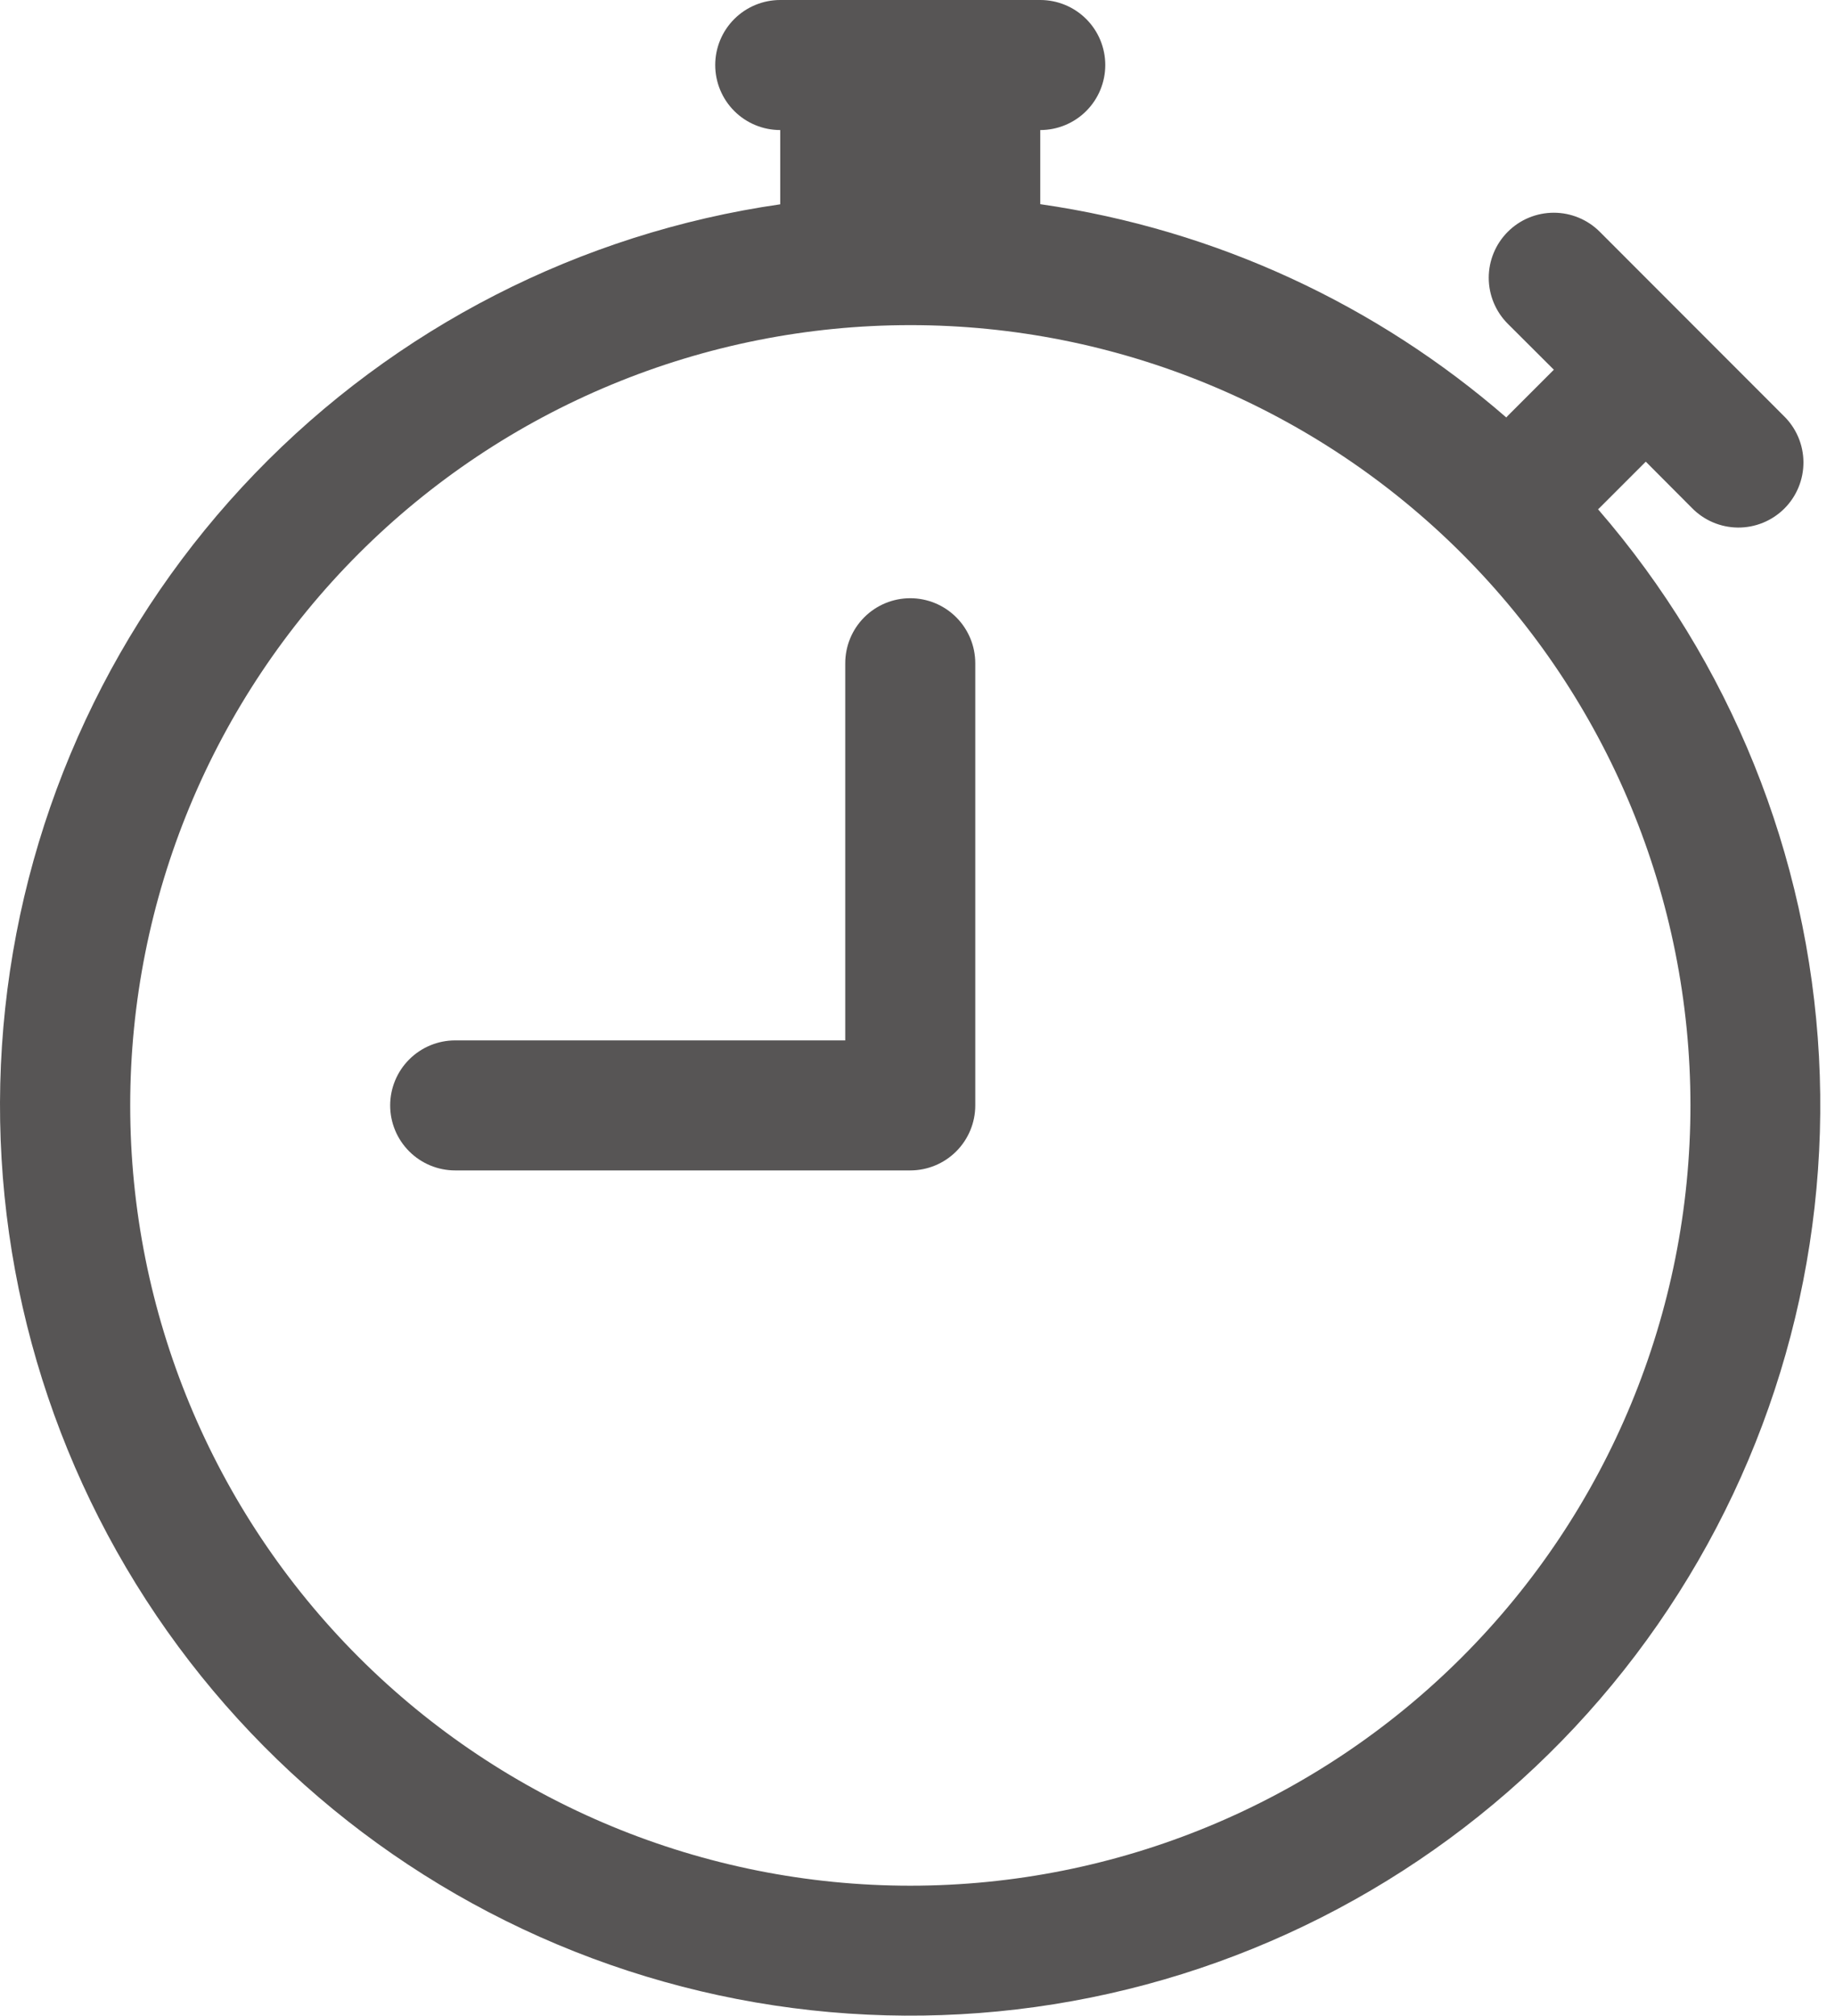 <svg width="112" height="123" viewBox="0 0 112 123" fill="none" xmlns="http://www.w3.org/2000/svg">
<path d="M59.526 40.473C59.526 39.42 59.108 38.411 58.363 37.667C57.619 36.923 56.61 36.505 55.558 36.505C54.505 36.505 53.496 36.923 52.752 37.667C52.008 38.411 51.59 39.42 51.59 40.473V63.487H27.782C26.73 63.487 25.721 63.905 24.977 64.649C24.232 65.393 23.814 66.402 23.814 67.455C23.814 68.507 24.232 69.516 24.977 70.26C25.721 71.004 26.73 71.422 27.782 71.422H55.558C56.61 71.422 57.619 71.004 58.363 70.26C59.108 69.516 59.526 68.507 59.526 67.455V40.473Z" fill="#575555"/>
<path d="M43.654 3.968C43.654 2.916 44.072 1.906 44.816 1.162C45.56 0.418 46.569 0 47.622 0H63.493C64.546 0 65.555 0.418 66.299 1.162C67.043 1.906 67.461 2.916 67.461 3.968C67.461 5.02 67.043 6.03 66.299 6.774C65.555 7.518 64.546 7.936 63.493 7.936V12.459C74.286 14.015 84.079 18.649 91.936 25.474C91.967 25.439 91.999 25.405 92.031 25.371L94.84 22.562L92.031 19.76C91.286 19.016 90.867 18.007 90.866 16.954C90.865 15.901 91.283 14.891 92.027 14.146C92.771 13.4 93.78 12.982 94.833 12.981C95.886 12.98 96.896 13.398 97.641 14.142L108.863 25.371C109.242 25.737 109.544 26.175 109.752 26.659C109.96 27.143 110.069 27.664 110.074 28.19C110.078 28.717 109.978 29.24 109.778 29.727C109.579 30.215 109.284 30.658 108.912 31.031C108.539 31.403 108.096 31.698 107.609 31.897C107.121 32.097 106.598 32.197 106.072 32.193C105.545 32.188 105.024 32.079 104.54 31.871C104.056 31.663 103.618 31.36 103.252 30.982L100.451 28.172L97.641 30.982C97.608 31.014 97.573 31.046 97.538 31.077C105.618 40.404 110.362 52.157 111.022 64.479C111.682 76.802 108.22 88.994 101.182 99.131C94.144 109.268 83.931 116.772 72.154 120.461C60.378 124.149 47.709 123.811 36.145 119.5C24.582 115.189 14.784 107.151 8.296 96.653C1.809 86.156 -0.999 73.797 0.317 61.527C1.632 49.257 6.996 37.774 15.562 28.89C24.128 20.007 35.408 14.229 47.622 12.467V7.936C46.569 7.936 45.56 7.518 44.816 6.774C44.072 6.03 43.654 5.02 43.654 3.968ZM55.558 19.84C49.305 19.84 43.113 21.072 37.337 23.466C31.56 25.859 26.311 29.367 21.89 33.788C12.961 42.719 7.946 54.83 7.947 67.459C7.948 80.087 12.965 92.197 21.895 101.126C30.826 110.055 42.937 115.071 55.566 115.07C68.194 115.068 80.305 110.051 89.233 101.121C98.162 92.19 103.178 80.079 103.177 67.451C103.176 54.822 98.158 42.712 89.228 33.783C80.297 24.854 68.186 19.838 55.558 19.84Z" fill="#575555"/>
</svg>

